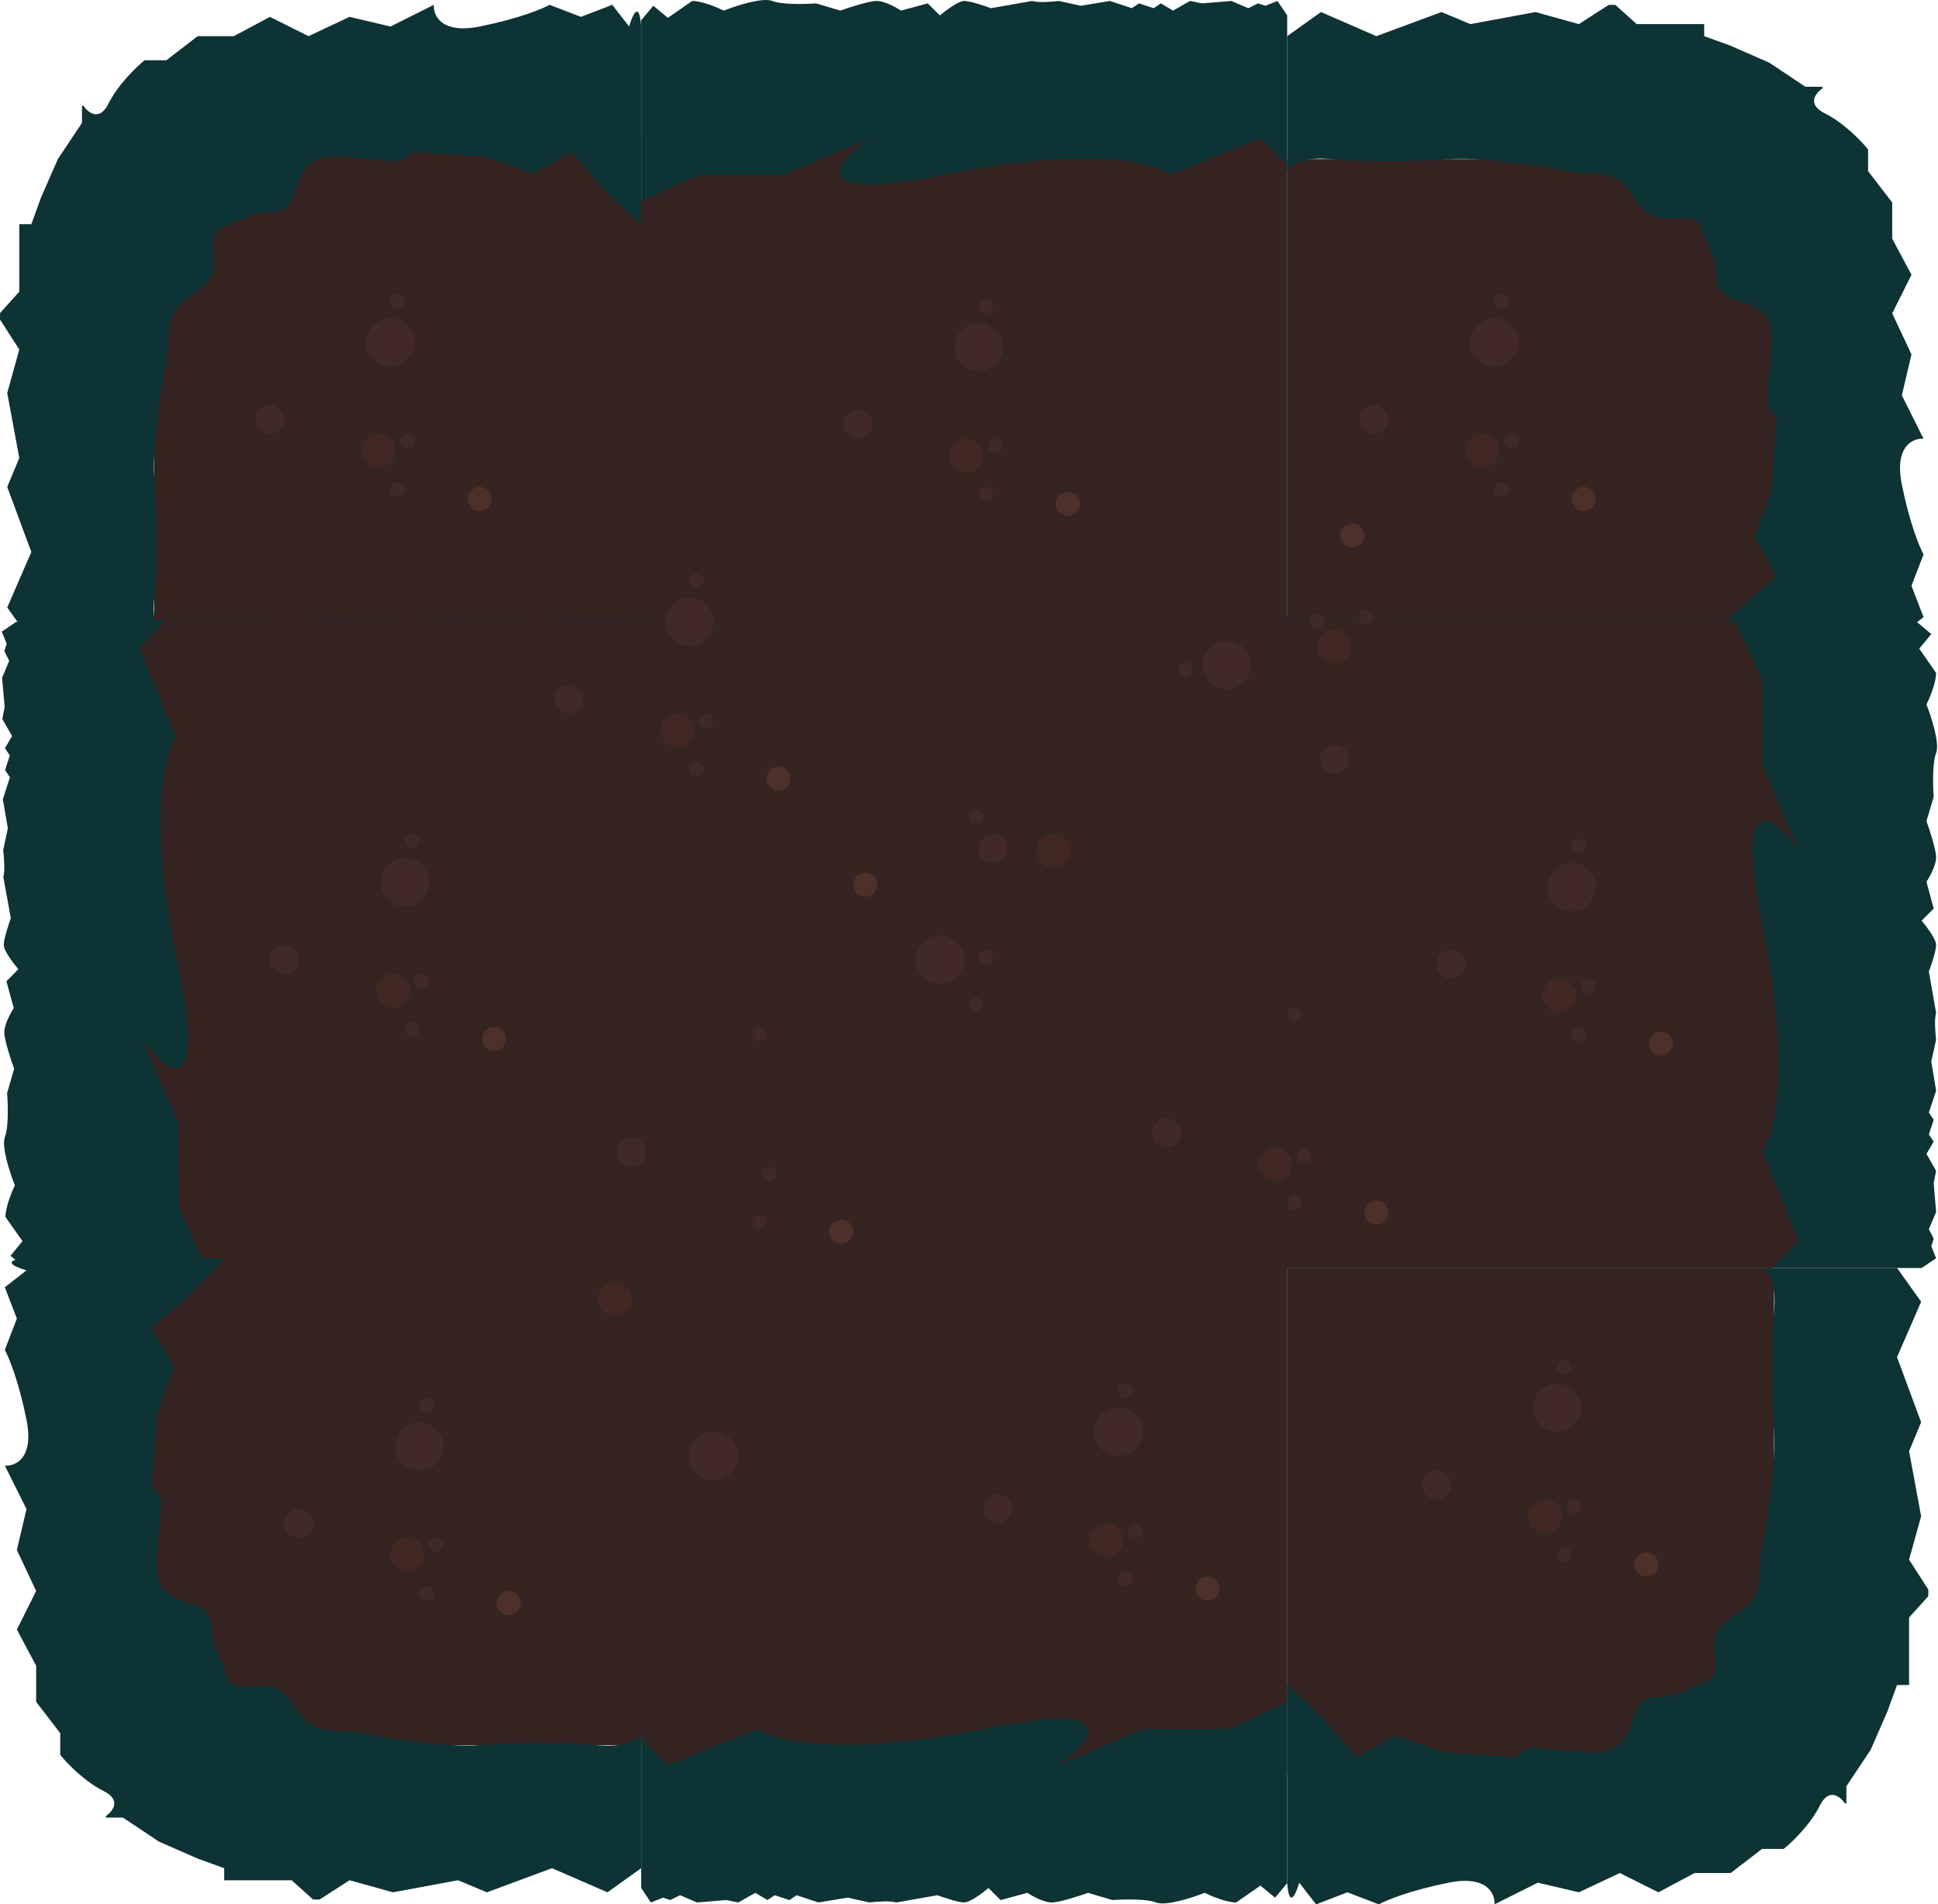 <svg width="402" height="395" viewBox="0 0 402 395" fill="none" xmlns="http://www.w3.org/2000/svg">
<rect x="32" y="28" width="101" height="105" fill="#352422"/>
<path fill-rule="evenodd" clip-rule="evenodd" d="M1.5 126L6.5 133L34.54 133C32.895 131.974 31.505 129.439 32 124C32.8 115.2 32.333 103.667 32 99C31.666 94.333 32.654 84.241 34.5 75C34.805 73.473 34.858 72.025 34.908 70.655C35.015 67.775 35.108 65.235 37.5 63C38.73 61.85 39.465 61.383 40.133 60.957C40.935 60.447 41.642 59.996 43 58.5C44.579 56.759 44.403 54.474 44.241 52.38C44.054 49.95 43.886 47.776 46.5 47C47.462 46.715 48.512 46.239 49.593 45.749C51.576 44.851 53.662 43.906 55.5 44C59.775 44.219 60.651 41.602 61.586 38.805C62.671 35.558 63.838 32.07 70.5 32.5C73.844 32.716 76.281 32.961 78.11 33.144C83.062 33.642 83.552 33.691 85.5 31.5L100.5 32.5L110.5 36L118.5 31.5L126 40L133 46.533L133 5.5C132.6 -0.1 131.166 3.167 130.5 5.5L127 1L120.5 3.5L114 1C112.5 1.833 107.5 3.9 99.5 5.5C91.5 7.1 89.833 3.167 90 1L81 5.5L72.5 3.5L64 7.5L56 3.5L48.5 7.5L41 7.5L34.5 12.5L30 12.5C28.333 13.833 24.5 17.5 22.5 21.5C20.635 25.23 18.335 23.453 17.222 21.845C17.148 21.927 17.074 22.009 17 22.092L17 25.5L12 33L8.5 41L6.5 46.5L4 46.5L4 60.5L0.018 64.924C0.007 65.374 0.001 65.826 -2.9165e-06 66.278L4 72.5L1.5 81.5L4 95L1.5 101L6.5 114.5L1.5 126Z" fill="#0D3334"/>
<rect x="372" y="33" width="101" height="105" transform="rotate(90 372 33)" fill="#352422"/>
<path fill-rule="evenodd" clip-rule="evenodd" d="M274 2.5L267 7.5V35.54C268.026 33.895 270.561 32.505 276 33C284.8 33.8 296.333 33.333 301 33C305.667 32.666 315.759 33.654 325 35.5C326.527 35.805 327.974 35.858 329.345 35.908C332.225 36.015 334.765 36.108 337 38.5C338.15 39.73 338.617 40.465 339.043 41.133C339.553 41.935 340.004 42.642 341.5 44C343.241 45.579 345.526 45.403 347.62 45.241C350.05 45.054 352.225 44.886 353 47.5C353.285 48.462 353.761 49.512 354.251 50.593C355.149 52.576 356.094 54.662 356 56.5C355.78 60.775 358.398 61.651 361.195 62.586C364.442 63.671 367.93 64.838 367.5 71.5C367.284 74.844 367.039 77.281 366.856 79.11C366.358 84.062 366.309 84.552 368.5 86.5L367.5 101.5L364 111.5L368.5 119.5L360 127L353.467 134L394.5 134C400.1 133.6 396.833 132.166 394.5 131.5L399 128L396.5 121.5L399 115C398.167 113.5 396.1 108.5 394.5 100.5C392.9 92.5 396.833 90.833 399 91L394.5 82L396.5 73.5L392.5 65L396.5 57L392.5 49.5V42L387.5 35.5V31C386.167 29.333 382.5 25.5 378.5 23.5C374.77 21.635 376.547 19.335 378.155 18.222C378.073 18.148 377.991 18.074 377.908 18H374.5L367 13L359 9.5L353.5 7.5V5L339.5 5L335.076 1.018C334.626 1.007 334.174 1.001 333.722 1L327.5 5L318.5 2.5L305 5L299 2.5L285.5 7.5L274 2.5Z" fill="#0D3334"/>
<rect x="134.804" y="128" width="133" height="135" fill="#352422"/>
<path fill-rule="evenodd" clip-rule="evenodd" d="M133 4.199L135.519 1.199L138.541 3.699L143.579 0.199C145.594 0.199 148.784 1.533 150.128 2.199C152.647 1.199 158.188 -0.601 160.203 0.199C162.218 0.999 167.088 0.866 169.271 0.699L174.308 2.199C176.155 1.533 180.253 0.199 181.865 0.199C183.477 0.199 185.895 1.533 186.902 2.199L192.444 0.699L194.962 3.199C196.138 2.199 198.791 0.199 200 0.199C201.209 0.199 204.198 1.199 205.541 1.699L214.105 0.199C215.314 0.599 218.303 0.366 219.647 0.199L224.18 1.199L230.226 0.199L234.759 1.699L236.271 0.699L239.293 1.699L240.805 0.699L243.323 2.199L246.85 0.199L249.368 0.699L255.414 0.199L258.94 1.699L260.955 0.699L262.466 1.199L264.985 0.199L267 3.199L267 134.699H133V4.199Z" fill="#0D3334"/>
<path fill-rule="evenodd" clip-rule="evenodd" d="M133 41.738L145.09 36.199H162.722L180.353 28.699C173.301 33.699 166.55 42.199 195.97 36.199C225.389 30.199 239.461 33.699 242.82 36.199L261.459 28.699L267 34.199L267 134.807H133V41.738Z" fill="#352422"/>
<path fill-rule="evenodd" clip-rule="evenodd" d="M5.199 262.974L2.184 260.474L4.665 257.436L1.133 252.42C1.12 250.405 2.434 247.206 3.092 245.859C2.076 243.346 0.241 237.816 1.029 235.796C1.816 233.776 1.652 228.908 1.472 226.726L2.94 221.679C2.262 219.836 0.903 215.747 0.893 214.135C0.883 212.523 2.201 210.097 2.861 209.085L1.327 203.553L3.811 201.019C2.804 199.85 0.787 197.209 0.779 196C0.772 194.791 1.753 191.796 2.245 190.449L0.691 181.895C1.083 180.684 0.831 177.696 0.656 176.354L1.628 171.814L0.59 165.775L2.061 161.232L1.052 159.727L2.033 156.698L1.024 155.193L2.508 152.665L0.486 149.151L0.97 146.629L0.432 140.588L1.91 137.052L0.897 135.043L1.388 133.529L0.372 131.016L3.359 128.983L134.857 128.158L135.697 262.156L5.199 262.974Z" fill="#0D3334"/>
<path fill-rule="evenodd" clip-rule="evenodd" d="M42.737 262.738L37.123 250.683L37.012 233.052L29.402 215.468C34.446 222.489 42.988 229.186 36.804 199.804C30.62 170.423 34.031 156.33 36.51 152.956L28.894 134.364L34.359 128.788L134.964 128.158L135.804 262.155L42.737 262.738Z" fill="#352422"/>
<path fill-rule="evenodd" clip-rule="evenodd" d="M267 390.607L264.481 393.607L261.459 391.107L256.421 394.607C254.406 394.607 251.216 393.274 249.872 392.607C247.353 393.607 241.812 395.407 239.797 394.607C237.782 393.807 232.912 393.941 230.729 394.107L225.692 392.607C223.845 393.274 219.747 394.607 218.135 394.607C216.523 394.607 214.105 393.274 213.098 392.607L207.556 394.107L205.038 391.607C203.862 392.607 201.209 394.607 200 394.607C198.791 394.607 195.802 393.607 194.459 393.107L185.895 394.607C184.686 394.207 181.697 394.441 180.353 394.607L175.82 393.607L169.774 394.607L165.241 393.107L163.729 394.107L160.707 393.107L159.195 394.107L156.677 392.607L153.15 394.607L150.632 394.107L144.586 394.607L141.06 393.107L139.045 394.107L137.534 393.607L135.015 394.607L133 391.607L133 260.107L267 260.107L267 390.607Z" fill="#0D3334"/>
<path fill-rule="evenodd" clip-rule="evenodd" d="M267 353.069L254.91 358.607L237.278 358.607L219.647 366.107C226.699 361.107 233.45 352.607 204.03 358.607C174.611 364.607 160.539 361.107 157.18 358.607L138.541 366.107L133 360.607L133 260L267 260L267 353.069Z" fill="#352422"/>
<path fill-rule="evenodd" clip-rule="evenodd" d="M397.607 129L400.607 131.519L398.107 134.541L401.607 139.579C401.607 141.594 400.274 144.784 399.607 146.128C400.607 148.647 402.407 154.188 401.607 156.203C400.807 158.218 400.941 163.088 401.107 165.271L399.607 170.308C400.274 172.155 401.607 176.253 401.607 177.865C401.607 179.477 400.274 181.895 399.607 182.902L401.107 188.444L398.607 190.962C399.607 192.138 401.607 194.791 401.607 196C401.607 197.209 400.607 200.198 400.107 201.541L401.607 210.105C401.207 211.314 401.441 214.303 401.607 215.647L400.607 220.18L401.607 226.226L400.107 230.759L401.107 232.271L400.107 235.293L401.107 236.805L399.607 239.323L401.607 242.85L401.107 245.368L401.607 251.414L400.107 254.94L401.107 256.955L400.607 258.466L401.607 260.985L398.607 263L267.107 263L267.107 129L397.607 129Z" fill="#0D3334"/>
<path fill-rule="evenodd" clip-rule="evenodd" d="M360.069 129L365.607 141.09L365.607 158.722L373.107 176.353C368.107 169.301 359.607 162.55 365.607 191.97C371.607 221.389 368.107 235.461 365.607 238.82L373.107 257.459L367.607 263L267 263L267 129L360.069 129Z" fill="#352422"/>
<rect x="28" y="362" width="101" height="105" transform="rotate(-90 28 362)" fill="#352422"/>
<path fill-rule="evenodd" clip-rule="evenodd" d="M126 392.5L133 387.5L133 359.46C131.974 361.105 129.439 362.495 124 362C115.2 361.2 103.667 361.667 99 362C94.333 362.334 84.241 361.346 75 359.5C73.473 359.195 72.025 359.142 70.655 359.091C67.775 358.985 65.235 358.892 63 356.5C61.85 355.27 61.383 354.536 60.957 353.867C60.447 353.065 59.996 352.358 58.5 351C56.759 349.421 54.474 349.597 52.38 349.759C49.95 349.946 47.776 350.114 47 347.5C46.715 346.538 46.239 345.488 45.749 344.407C44.851 342.424 43.906 340.338 44 338.5C44.219 334.225 41.602 333.349 38.805 332.414C35.558 331.329 32.07 330.162 32.5 323.5C32.716 320.156 32.961 317.719 33.144 315.89C33.642 310.938 33.691 310.448 31.5 308.5L32.5 293.5L36 283.5L31.5 275.5L40 268L46.533 261L5.5 261C-0.1 261.4 3.167 262.834 5.5 263.5L1 267L3.5 273.5L1 280C1.833 281.5 3.9 286.5 5.5 294.5C7.1 302.5 3.167 304.167 1 304L5.5 313L3.5 321.5L7.5 330L3.5 338L7.5 345.5L7.5 353L12.5 359.5L12.5 364C13.833 365.667 17.5 369.5 21.5 371.5C25.23 373.365 23.453 375.665 21.845 376.778C21.927 376.852 22.009 376.926 22.092 377L25.5 377L33 382L41 385.5L46.5 387.5L46.5 390L60.5 390L64.924 393.982C65.374 393.993 65.826 393.999 66.278 394L72.5 390L81.5 392.5L95 390L101 392.5L114.5 387.5L126 392.5Z" fill="#0D3334"/>
<rect x="368" y="368" width="101" height="105" transform="rotate(-180 368 368)" fill="#352422"/>
<path fill-rule="evenodd" clip-rule="evenodd" d="M398.5 270L393.5 263L365.46 263C367.105 264.026 368.495 266.561 368 272C367.2 280.8 367.667 292.333 368 297C368.334 301.667 367.346 311.759 365.5 321C365.195 322.527 365.142 323.974 365.091 325.345C364.985 328.225 364.892 330.765 362.5 333C361.27 334.15 360.536 334.617 359.867 335.043C359.065 335.553 358.358 336.004 357 337.5C355.421 339.241 355.597 341.526 355.759 343.62C355.946 346.05 356.114 348.225 353.5 349C352.538 349.285 351.488 349.761 350.407 350.251C348.424 351.149 346.338 352.094 344.5 352C340.225 351.78 339.349 354.398 338.414 357.195C337.329 360.442 336.162 363.93 329.5 363.5C326.156 363.284 323.719 363.039 321.89 362.856C316.938 362.358 316.448 362.309 314.5 364.5L299.5 363.5L289.5 360L281.5 364.5L274 356L267 349.467L267 390.5C267.4 396.1 268.834 392.833 269.5 390.5L273 395L279.5 392.5L286 395C287.5 394.167 292.5 392.1 300.5 390.5C308.5 388.9 310.167 392.833 310 395L319 390.5L327.5 392.5L336 388.5L344 392.5L351.5 388.5L359 388.5L365.5 383.5L370 383.5C371.667 382.167 375.5 378.5 377.5 374.5C379.365 370.77 381.665 372.547 382.778 374.155C382.852 374.073 382.926 373.991 383 373.908L383 370.5L388 363L391.5 355L393.5 349.5L396 349.5L396 335.5L399.982 331.076C399.993 330.626 399.999 330.174 400 329.722L396 323.5L398.5 314.5L396 301L398.5 295L393.5 281.5L398.5 270Z" fill="#0D3334"/>
<circle cx="81" cy="71" r="5" fill="#412A26"/>
<circle cx="82.5" cy="62.5" r="1.5" fill="#412A26"/>
<circle cx="84.5" cy="91.5" r="1.5" fill="#412A26"/>
<circle cx="82.5" cy="101.5" r="1.5" fill="#412A26"/>
<circle cx="78.5" cy="93.5" r="3.5" fill="#412822"/>
<circle cx="99.5" cy="103.5" r="2.5" fill="#4C3029"/>
<circle cx="56" cy="87" r="3" fill="#412A26"/>
<circle cx="203" cy="72" r="5" fill="#412A26"/>
<circle cx="204.5" cy="63.5" r="1.5" fill="#412A26"/>
<circle cx="206.5" cy="92.5" r="1.5" fill="#412A26"/>
<circle cx="204.5" cy="102.5" r="1.5" fill="#412A26"/>
<circle cx="200.5" cy="94.5" r="3.5" fill="#412822"/>
<circle cx="221.5" cy="104.5" r="2.5" fill="#4C3029"/>
<circle cx="178" cy="88" r="3" fill="#412A26"/>
<circle cx="84" cy="183" r="5" fill="#412A26"/>
<circle cx="85.5" cy="174.5" r="1.5" fill="#412A26"/>
<circle cx="87.5" cy="203.5" r="1.5" fill="#412A26"/>
<circle cx="85.5" cy="213.5" r="1.5" fill="#412A26"/>
<circle cx="81.5" cy="205.5" r="3.5" fill="#412822"/>
<circle cx="102.5" cy="215.5" r="2.5" fill="#4C3029"/>
<circle cx="59" cy="199" r="3" fill="#412A26"/>
<circle cx="195" cy="199" r="5" fill="#412A26"/>
<circle cx="202.5" cy="169.5" r="1.5" fill="#412A26"/>
<circle cx="204.5" cy="198.5" r="1.5" fill="#412A26"/>
<circle cx="202.5" cy="208.5" r="1.5" fill="#412A26"/>
<circle cx="218.5" cy="176.5" r="3.5" fill="#412822"/>
<circle cx="179.5" cy="183.5" r="2.5" fill="#4C3029"/>
<circle cx="206" cy="176" r="3" fill="#412A26"/>
<circle cx="143" cy="129" r="5" fill="#412A26"/>
<circle cx="144.5" cy="120.5" r="1.5" fill="#412A26"/>
<circle cx="146.5" cy="149.5" r="1.5" fill="#412A26"/>
<circle cx="144.5" cy="159.5" r="1.5" fill="#412A26"/>
<circle cx="140.5" cy="151.5" r="3.5" fill="#412822"/>
<circle cx="161.5" cy="161.5" r="2.5" fill="#4C3029"/>
<circle cx="118" cy="145" r="3" fill="#412A26"/>
<circle cx="254.471" cy="137.945" r="5" transform="rotate(-106.229 254.471 137.945)" fill="#412A26"/>
<circle cx="245.89" cy="138.881" r="1.5" transform="rotate(-106.229 245.89 138.881)" fill="#412A26"/>
<circle cx="273.176" cy="128.855" r="1.5" transform="rotate(-106.229 273.176 128.855)" fill="#412A26"/>
<circle cx="283.336" cy="127.981" r="1.5" transform="rotate(-106.229 283.336 127.981)" fill="#412A26"/>
<circle cx="276.773" cy="134.057" r="3.5" transform="rotate(-106.229 276.773 134.057)" fill="#412822"/>
<circle cx="280.505" cy="111.099" r="2.5" transform="rotate(-106.229 280.505 111.099)" fill="#4C3029"/>
<circle cx="276.82" cy="157.477" r="3" transform="rotate(-106.229 276.82 157.477)" fill="#412A26"/>
<circle cx="326" cy="184" r="5" fill="#412A26"/>
<circle cx="327.5" cy="175.5" r="1.5" fill="#412A26"/>
<circle cx="329.5" cy="204.5" r="1.5" fill="#412A26"/>
<circle cx="327.5" cy="214.5" r="1.5" fill="#412A26"/>
<circle cx="323.5" cy="206.5" r="3.5" fill="#412822"/>
<circle cx="344.5" cy="216.5" r="2.5" fill="#4C3029"/>
<circle cx="301" cy="200" r="3" fill="#412A26"/>
<circle cx="310" cy="71" r="5" fill="#412A26"/>
<circle cx="311.5" cy="62.5" r="1.5" fill="#412A26"/>
<circle cx="313.5" cy="91.5" r="1.5" fill="#412A26"/>
<circle cx="311.5" cy="101.5" r="1.5" fill="#412A26"/>
<circle cx="307.5" cy="93.5" r="3.5" fill="#412822"/>
<circle cx="328.5" cy="103.5" r="2.5" fill="#4C3029"/>
<circle cx="285" cy="87" r="3" fill="#412A26"/>
<circle cx="232" cy="297" r="5" fill="#412A26"/>
<circle cx="233.5" cy="288.5" r="1.5" fill="#412A26"/>
<circle cx="235.5" cy="317.5" r="1.5" fill="#412A26"/>
<circle cx="233.5" cy="327.5" r="1.5" fill="#412A26"/>
<circle cx="229.5" cy="319.5" r="3.5" fill="#412822"/>
<circle cx="250.5" cy="329.5" r="2.5" fill="#4C3029"/>
<circle cx="207" cy="313" r="3" fill="#412A26"/>
<circle cx="323" cy="292" r="5" fill="#412A26"/>
<circle cx="324.5" cy="283.5" r="1.5" fill="#412A26"/>
<circle cx="326.5" cy="312.5" r="1.5" fill="#412A26"/>
<circle cx="324.5" cy="322.5" r="1.5" fill="#412A26"/>
<circle cx="320.5" cy="314.5" r="3.5" fill="#412822"/>
<circle cx="341.5" cy="324.5" r="2.5" fill="#4C3029"/>
<circle cx="298" cy="308" r="3" fill="#412A26"/>
<circle cx="148" cy="302" r="5" fill="#412A26"/>
<circle cx="157.5" cy="214.5" r="1.5" fill="#412A26"/>
<circle cx="159.5" cy="243.5" r="1.5" fill="#412A26"/>
<circle cx="157.5" cy="253.5" r="1.5" fill="#412A26"/>
<circle cx="127.5" cy="269.5" r="3.5" fill="#412822"/>
<circle cx="174.5" cy="255.5" r="2.5" fill="#4C3029"/>
<circle cx="131" cy="239" r="3" fill="#412A26"/>
<circle cx="87" cy="300" r="5" fill="#412A26"/>
<circle cx="88.5" cy="291.5" r="1.5" fill="#412A26"/>
<circle cx="90.5" cy="320.5" r="1.5" fill="#412A26"/>
<circle cx="88.5" cy="330.5" r="1.5" fill="#412A26"/>
<circle cx="84.5" cy="322.5" r="3.5" fill="#412822"/>
<circle cx="105.5" cy="332.5" r="2.5" fill="#4C3029"/>
<circle cx="62" cy="316" r="3" fill="#412A26"/>
<circle cx="268.5" cy="210.5" r="1.5" fill="#412A26"/>
<circle cx="270.5" cy="239.5" r="1.5" fill="#412A26"/>
<circle cx="268.5" cy="249.5" r="1.5" fill="#412A26"/>
<circle cx="264.5" cy="241.5" r="3.5" fill="#412822"/>
<circle cx="285.5" cy="251.5" r="2.5" fill="#4C3029"/>
<circle cx="242" cy="235" r="3" fill="#412A26"/>
</svg>
